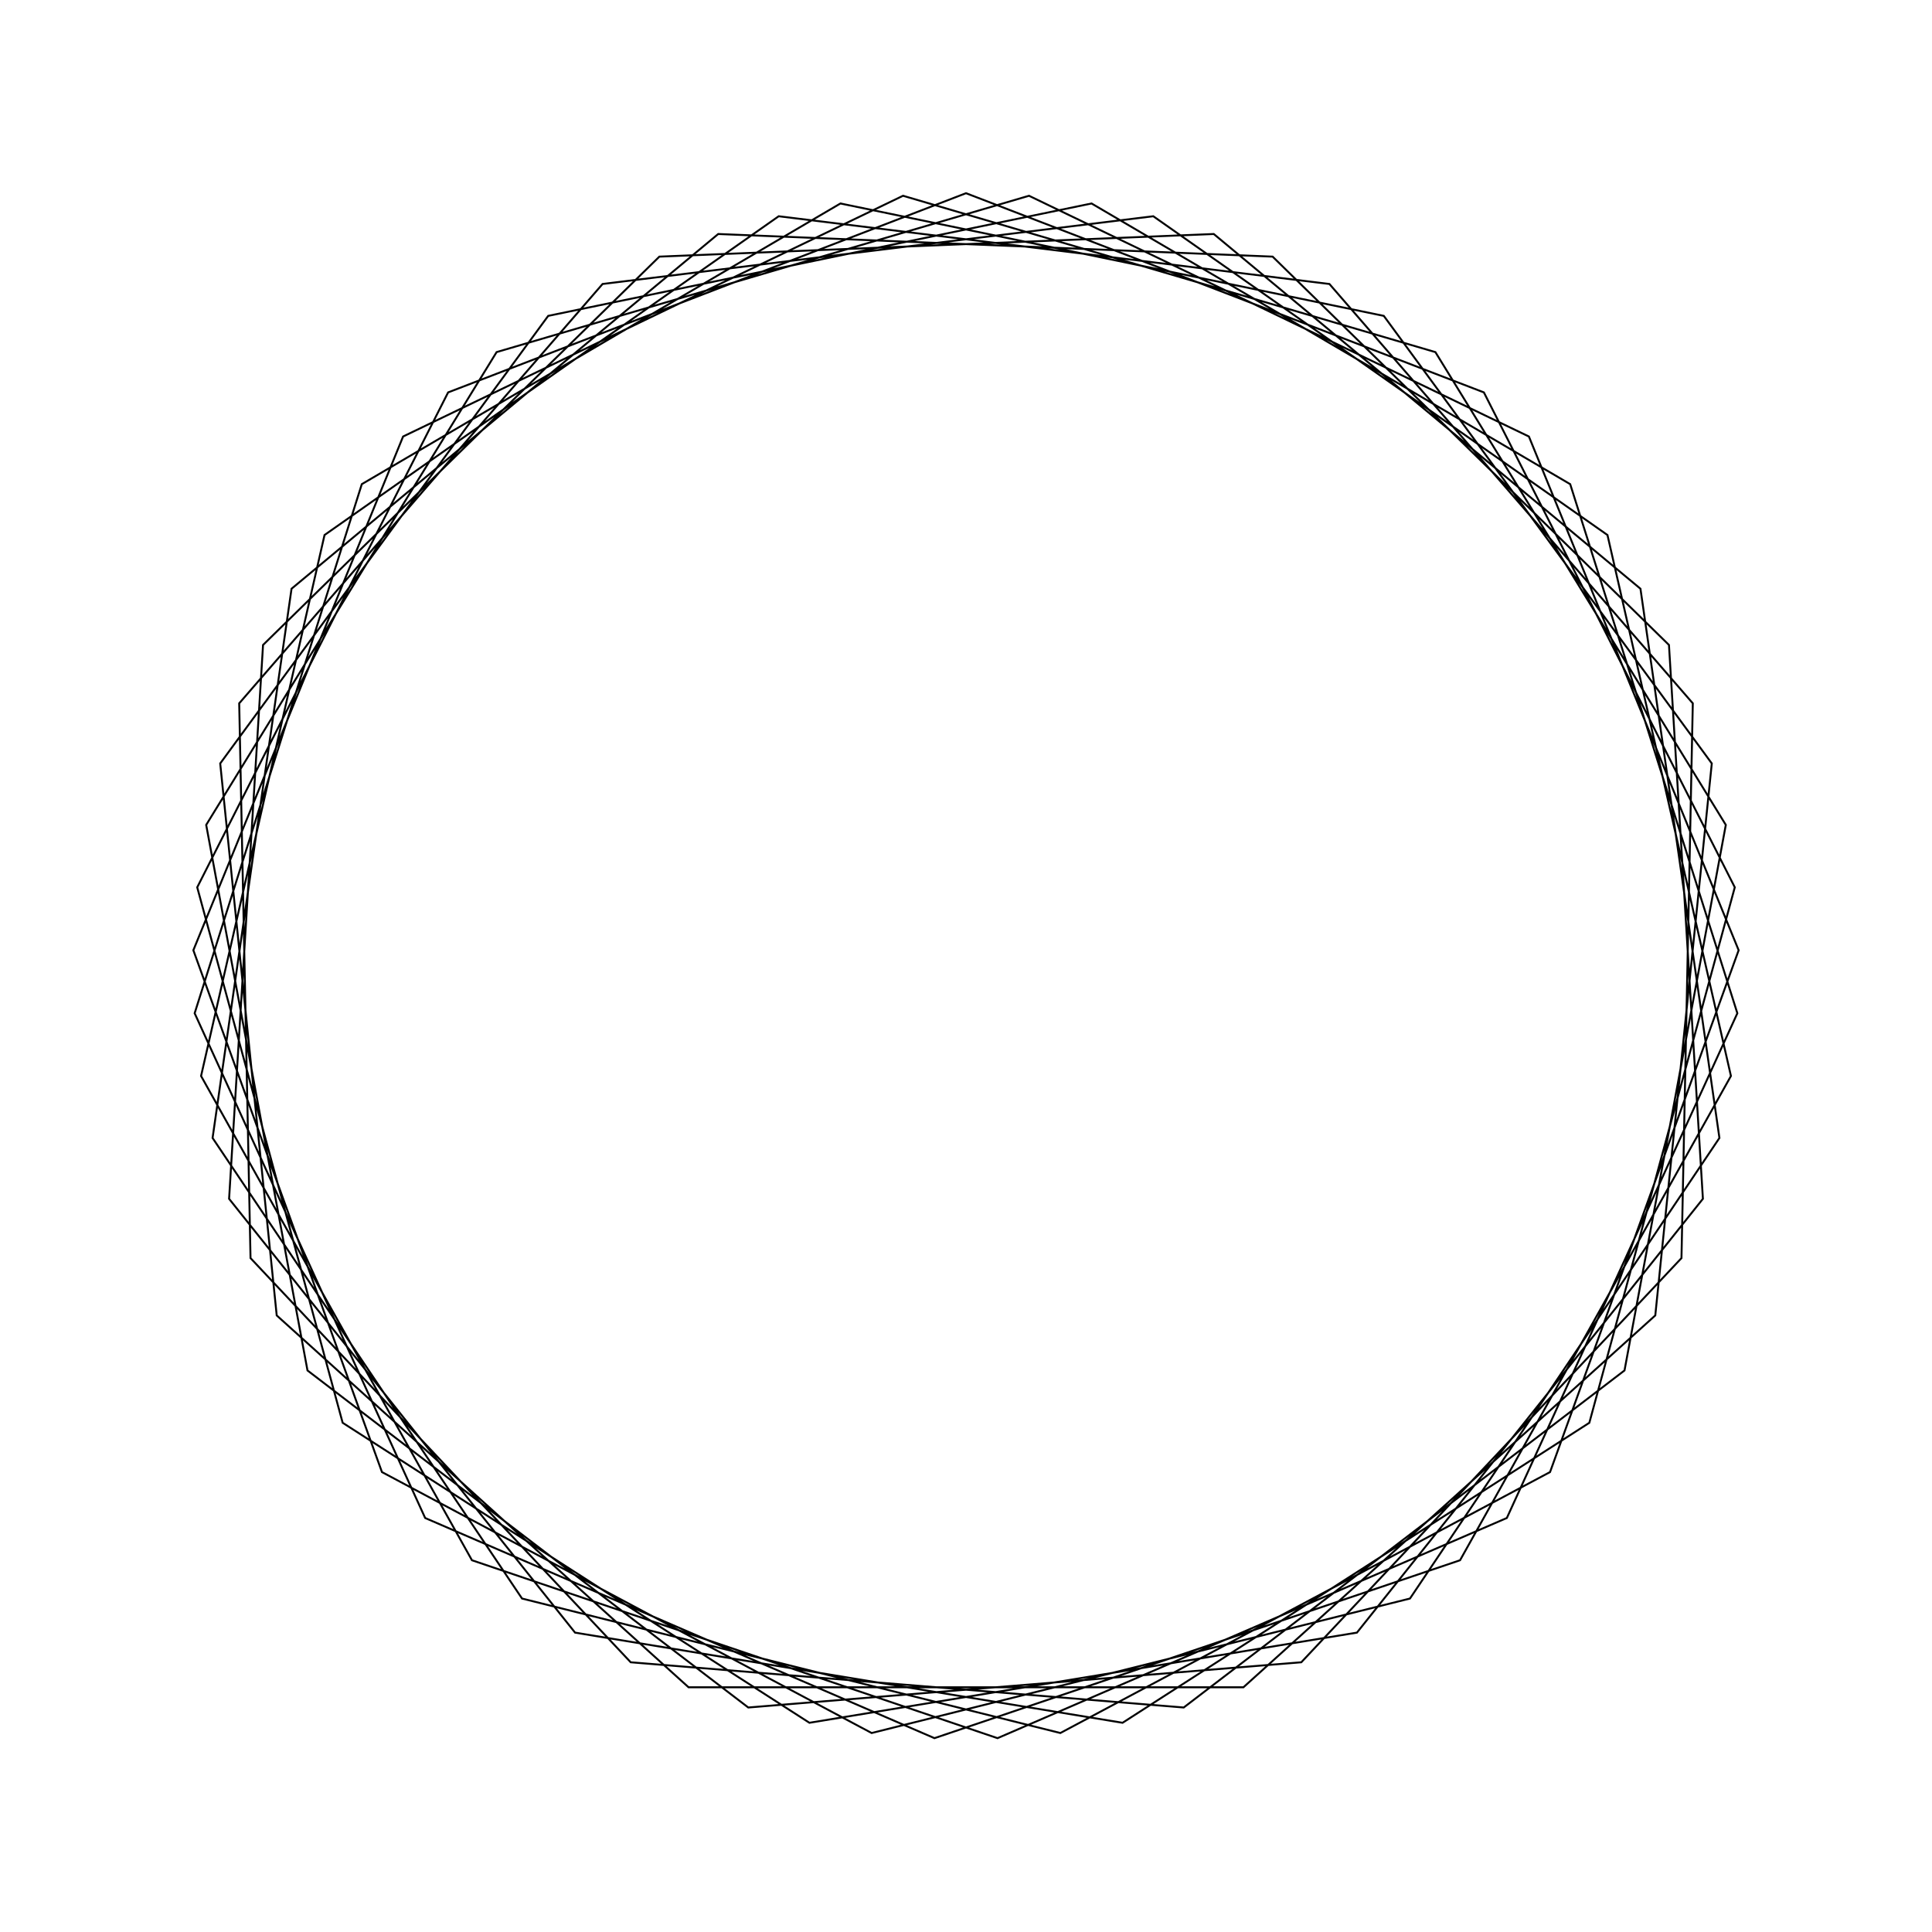 <?xml version="1.0" ?>
<svg height="100" width="100">
  <path d="M 50.0,90.0 L 76.806,79.689 L 89.792,54.073 L 82.264,26.357 L 58.104,10.829 L 29.765,15.496 L 11.858,37.95 L 13.615,66.617 L 34.129,86.717 L 62.825,87.888 L 84.91,69.527 L 88.997,41.099 L 72.98,17.26 L 45.116,10.299 L 19.77,23.806 L 10.008,50.816 L 20.864,77.406 L 46.74,89.867 L 74.296,81.775 L 89.328,57.303 L 84.084,29.065 L 61.269,11.62 L 32.645,13.961 L 12.967,34.881 L 12.381,63.596 L 31.189,85.301 L 59.694,88.807 L 83.202,72.308 L 89.593,44.307 L 75.572,19.242 L 48.368,10.033 L 22.006,21.429 L 10.075,47.554 L 18.727,74.94 L 43.501,89.468 L 71.626,83.65 L 88.602,60.484 L 85.677,31.913 L 64.36,12.667 L 35.64,12.667 L 14.323,31.913 L 11.398,60.484 L 28.374,83.65 L 56.499,89.468 L 81.273,74.94 L 89.925,47.554 L 77.994,21.429 L 51.632,10.033 L 24.428,19.242 L 10.407,44.307 L 16.798,72.308 L 40.306,88.807 L 68.811,85.301 L 87.619,63.596 L 87.033,34.881 L 67.355,13.961 L 38.731,11.62 L 15.916,29.065 L 10.672,57.303 L 25.704,81.775 L 53.26,89.867 L 79.136,77.406 L 89.992,50.816 L 80.23,23.806 L 54.884,10.299 L 27.02,17.26 L 11.003,41.099 L 15.09,69.527 L 37.175,87.888 L 65.871,86.717 L 86.385,66.617 L 88.142,37.95 L 70.235,15.496 L 41.896,10.829 L 17.736,26.357 L 10.208,54.073 L 23.194,79.689 L 50.0,90.0Z" fill="none" stroke="black" stroke-width="0.1" transform="matrix(1 0 0 -1 0 100)"/>
</svg>
